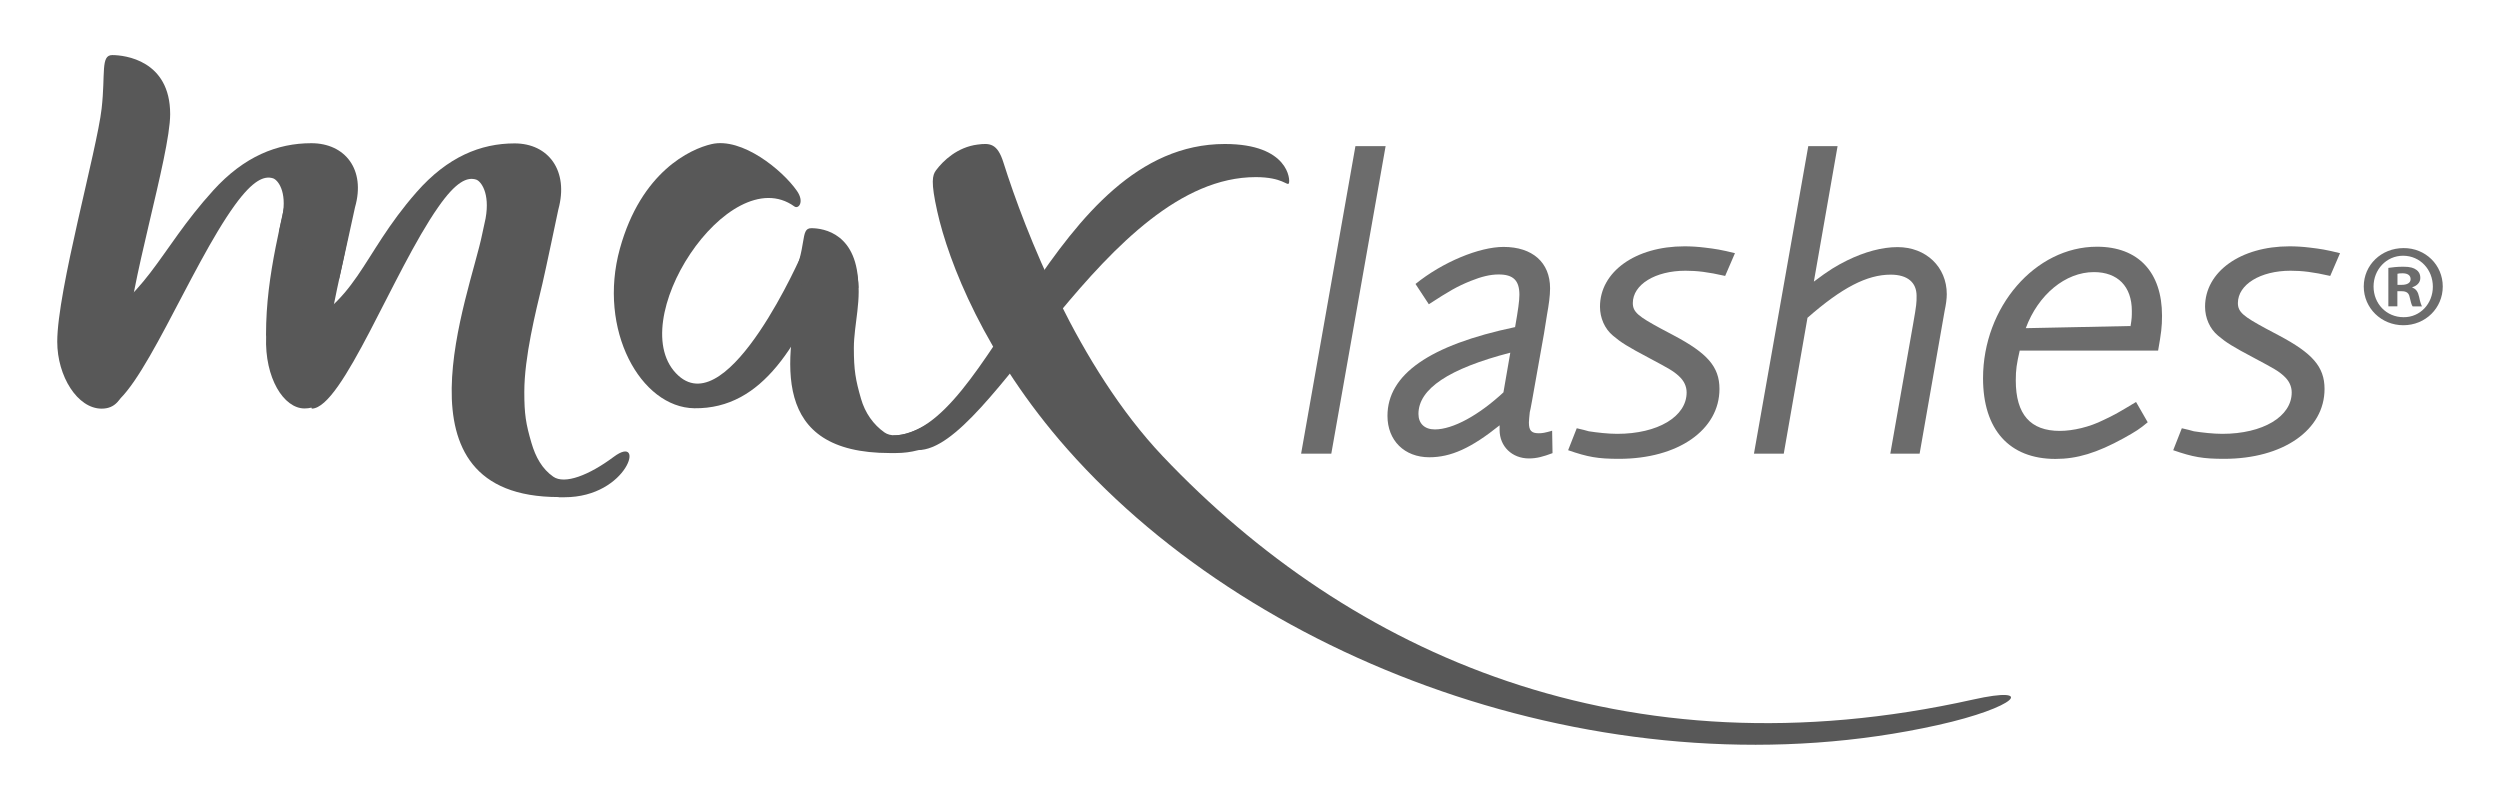 <?xml version="1.0" encoding="utf-8"?>
<!-- Generator: Adobe Illustrator 23.0.0, SVG Export Plug-In . SVG Version: 6.00 Build 0)  -->
<svg version="1.1" id="Capa_1" xmlns="http://www.w3.org/2000/svg" xmlns:xlink="http://www.w3.org/1999/xlink" x="0px" y="0px"
	 viewBox="0 0 255.05 81.6" enable-background="new 0 0 255.05 81.6" xml:space="preserve">
<g>
	<g>
		<g>
			<path fill="#6C6C6C" d="M249.21,29.23c0,2.2-1.76,3.95-4.02,3.95c-2.25,0-4.04-1.75-4.04-3.95s1.79-3.92,4.07-3.92
				C247.45,25.3,249.21,27.03,249.21,29.23 M242.15,29.23c0,1.75,1.31,3.13,3.06,3.13c1.7,0.02,2.99-1.39,2.99-3.11
				c0-1.74-1.29-3.16-3.04-3.16C243.46,26.09,242.15,27.5,242.15,29.23 M244.57,31.25h-0.91v-3.92c0.36-0.05,0.87-0.12,1.51-0.12
				c0.74,0,1.08,0.12,1.35,0.32c0.24,0.16,0.4,0.44,0.4,0.83c0,0.48-0.36,0.8-0.81,0.94v0.05c0.38,0.12,0.58,0.43,0.69,0.95
				c0.12,0.6,0.22,0.82,0.29,0.96h-0.95c-0.12-0.14-0.19-0.47-0.31-0.96c-0.08-0.4-0.31-0.59-0.82-0.59h-0.43V31.25z M244.59,29.06
				h0.43c0.51,0,0.91-0.17,0.91-0.58c0-0.36-0.26-0.6-0.83-0.6c-0.24,0-0.41,0.02-0.51,0.05V29.06z"/>
			<g>
				<g>
					<path fill="#6C6C6C" d="M135.82,46.28h-3.08l5.54-31.37h3.08L135.82,46.28z"/>
					<path fill="#6C6C6C" d="M155.98,46.77c-1.72,0-2.99-1.23-2.99-2.9v-0.48c-2.9,2.33-4.97,3.26-7.17,3.26
						c-2.55,0-4.27-1.72-4.27-4.22c0-4.22,4.27-7.22,13.02-9.06c0.31-1.76,0.44-2.68,0.44-3.3c0-1.45-0.62-2.07-2.11-2.07
						c-0.88,0-1.76,0.22-2.86,0.66c-1.41,0.57-2.24,1.06-4.27,2.38l-1.36-2.07c2.77-2.24,6.51-3.78,8.98-3.78
						c2.95,0,4.75,1.58,4.75,4.22c0,0.79-0.13,1.67-0.31,2.68l-0.31,1.94l-1.23,6.91c-0.13,0.66-0.18,1.01-0.22,1.1
						c-0.04,0.4-0.09,0.84-0.09,1.06c0,0.84,0.26,1.1,1.01,1.1c0.35,0,0.62-0.04,1.36-0.26l0.04,2.29
						C157.43,46.59,156.77,46.77,155.98,46.77z M144.71,42.23c0,0.97,0.62,1.58,1.67,1.58c1.85,0,4.49-1.45,7-3.78l0.7-4.05
						C147.79,37.61,144.71,39.68,144.71,42.23z"/>
					<path fill="#6C6C6C" d="M176,28.15c-1.76-0.4-2.86-0.53-4.05-0.53c-3.08,0-5.37,1.41-5.37,3.3c0,0.92,0.57,1.36,2.86,2.6
						l1.32,0.7c3.39,1.8,4.66,3.17,4.66,5.46c0,4.18-4.22,7.13-10.25,7.13c-2.16,0-3.17-0.18-5.19-0.88l0.88-2.24
						c0.53,0.13,0.97,0.22,1.23,0.31c0.84,0.13,1.98,0.26,2.9,0.26c4.14,0,7.08-1.76,7.08-4.22c0-0.62-0.26-1.19-0.79-1.67
						c-0.57-0.53-1.06-0.79-2.95-1.8c-2.33-1.23-2.95-1.63-3.78-2.33c-0.84-0.7-1.32-1.8-1.32-2.95c0-3.56,3.61-6.16,8.62-6.16
						c0.62,0,1.36,0.04,2.07,0.13c1.1,0.13,1.67,0.22,3.08,0.57L176,28.15z"/>
					<path fill="#6C6C6C" d="M198.39,31.72l-2.55,14.56h-2.99l2.33-13.24c0.35-1.98,0.35-2.16,0.35-2.86c0-1.36-0.92-2.16-2.64-2.16
						c-2.42,0-4.97,1.32-8.49,4.4l-2.42,13.86h-3.04l5.54-31.37h2.99l-2.42,13.82c1.58-1.19,2.24-1.58,3.39-2.16
						c1.8-0.88,3.56-1.36,5.15-1.36c2.9,0,5.02,2.02,5.02,4.8C198.61,30.49,198.53,31.06,198.39,31.72z"/>
					<path fill="#6C6C6C" d="M220.17,35.77h-14.12c-0.31,1.36-0.4,1.94-0.4,3.04c0,3.48,1.5,5.15,4.49,5.15
						c1.36,0,3.04-0.4,4.44-1.1c1.14-0.53,1.58-0.79,3.34-1.85l1.19,2.07c-0.84,0.7-1.19,0.92-2.46,1.63
						c-2.73,1.5-4.75,2.11-6.95,2.11c-4.71,0-7.39-2.99-7.39-8.23c0-7.26,5.32-13.42,11.62-13.42c4.22,0,6.64,2.6,6.64,7.04
						C220.57,33.35,220.48,34.01,220.17,35.77z M213.62,27.76c-2.9,0-5.68,2.29-6.95,5.72l10.69-0.22c0.13-0.75,0.13-1.01,0.13-1.54
						C217.49,29.21,216.04,27.76,213.62,27.76z"/>
					<path fill="#6C6C6C" d="M237.73,28.15c-1.76-0.4-2.86-0.53-4.05-0.53c-3.08,0-5.37,1.41-5.37,3.3c0,0.92,0.57,1.36,2.86,2.6
						l1.32,0.7c3.39,1.8,4.66,3.17,4.66,5.46c0,4.18-4.22,7.13-10.25,7.13c-2.16,0-3.17-0.18-5.19-0.88l0.88-2.24
						c0.53,0.13,0.97,0.22,1.23,0.31c0.84,0.13,1.98,0.26,2.9,0.26c4.14,0,7.08-1.76,7.08-4.22c0-0.62-0.26-1.19-0.79-1.67
						c-0.57-0.53-1.06-0.79-2.95-1.8c-2.33-1.23-2.95-1.63-3.78-2.33c-0.84-0.7-1.32-1.8-1.32-2.95c0-3.56,3.61-6.16,8.62-6.16
						c0.62,0,1.36,0.04,2.07,0.13c1.1,0.13,1.67,0.22,3.08,0.57L237.73,28.15z"/>
				</g>
			</g>
		</g>
	</g>
	<g>
		<path fill="#585858" d="M118.61,46.53c19.16,20.22,47.16,32.77,82.68,24.84c6.5-1.46,4.5,0.8-3.59,2.6
			c-32.54,7.26-69.07-5.81-88.81-28.15c-8.44-9.56-12.13-19.13-13.27-24.25c-0.68-3.03-0.49-3.69-0.14-4.18
			c0.75-1.01,2.2-2.38,4.25-2.64c1.23-0.16,2.02-0.15,2.64,1.83C104.59,23.61,109.98,37.41,118.61,46.53z"/>
		<path fill-rule="evenodd" clip-rule="evenodd" fill="#585858" d="M30.07,15.92c-1.29,6.83-2.93,11.89-2.93,18.23l0.01,0.2
			c-0.16,4.23,1.81,7.32,3.91,7.32c2.1,0,2.42-1.79,2.46-4.72c0.08-5.3,0.76-6.36,2.05-13.19L30.07,15.92z"/>
		<path fill-rule="evenodd" clip-rule="evenodd" fill="#585858" d="M28.47,23.59l0.35-1.57c0.47-2.52-0.49-3.68-0.97-3.83
			c-0.9-0.28-2.04,0.19-3.88,2.72c-4.6,6.34-9.76,19.8-13.04,20.65l-3.25-7.39c7.48-3.71,8.27-8.34,14.08-14.75
			c3.16-3.48,6.54-4.81,10-4.81c3.46,0,5.56,2.7,4.46,6.53c0,0-1.36,6.26-1.62,7.29L28.47,23.59z"/>
		<path fill-rule="evenodd" clip-rule="evenodd" fill="#585858" d="M10.37,41.69c-2.46,0-4.53-3.3-4.53-6.83
			c0-5.21,4.06-19.58,4.53-23.8c0.4-3.55-0.12-5.44,1.08-5.44c1.26,0,5.91,0.52,5.91,6.02c0,4.25-4.34,18.01-4.34,23.22
			C13.02,37.96,13.12,41.69,10.37,41.69z"/>
		<path fill-rule="evenodd" clip-rule="evenodd" fill="#585858" d="M57,50.71c-17.48,0-9.03-20.72-7.81-26.81l0.35-1.62
			c0.47-2.61-0.49-3.81-0.97-3.96c-0.9-0.28-2.04,0.19-3.87,2.82c-4.59,6.56-9.76,20.49-12.89,20.55l-2.54-7.64
			c7.32-3.03,7.41-7.83,13.23-14.45c3.16-3.6,6.54-4.97,10-4.97s5.55,2.79,4.46,6.75c0,0-1.36,6.48-1.62,7.55
			c-0.69,2.89-1.85,7.48-1.85,11.07c0,2.27,0.16,3.24,0.73,5.19c0.42,1.44,1.09,2.65,2.22,3.44c1.17,0.82,3.66-0.15,6.17-2.02
			c3.29-2.46,1.52,4.12-5.03,4.12H57z"/>
		<g>
			<g>
				<path fill-rule="evenodd" clip-rule="evenodd" fill="#585858" d="M81.04,21.06c-6.69-4.83-17.69,11.97-11.82,17.27
					c5.19,4.68,12.64-12.53,12.64-12.53l3.02,1.22C81.55,35,77.88,41.74,70.84,41.65c-5.47-0.07-9.89-7.99-7.6-16.28
					c2.17-7.85,7.18-10.17,9.36-10.67c3.09-0.71,7.21,2.63,8.7,4.77C82.09,20.59,81.47,21.37,81.04,21.06z"/>
			</g>
		</g>
		<path fill-rule="evenodd" clip-rule="evenodd" fill="#585858" d="M81.81,28.73c-1.8,8.18-3.25,17.49,8.99,17.49h0.58
			c6.55,0,8.32-6.59,5.03-4.12c-2.51,1.87-5,2.84-6.17,2.02c-1.13-0.79-1.99-2-2.4-3.44c-0.56-1.94-0.73-2.92-0.73-5.19
			c0-2.36,0.86-5.13,0.31-7.61"/>
		<path fill="#585858" d="M91.08,44.42c10.08,0,16.18-29.73,33.88-29.73c6.53,0,6.69,3.7,6.53,4.01c-0.15,0.31-0.63-0.63-3.38-0.63
			c-15.27,0-26.91,27.85-34.46,27.85"/>
		<path fill-rule="evenodd" clip-rule="evenodd" fill="#585858" d="M87.57,29.36c0-5.55-3.55-6.08-4.8-6.08
			c-1.21,0-0.33,1.87-2.12,5.58"/>
	</g>
</g>
<g>
</g>
<g>
</g>
<g>
</g>
<g>
</g>
<g>
</g>
<g>
</g>
<g>
</g>
<g>
</g>
<g>
</g>
<g>
</g>
<g>
</g>
<g>
</g>
<g>
</g>
<g>
</g>
<g>
</g>
</svg>

